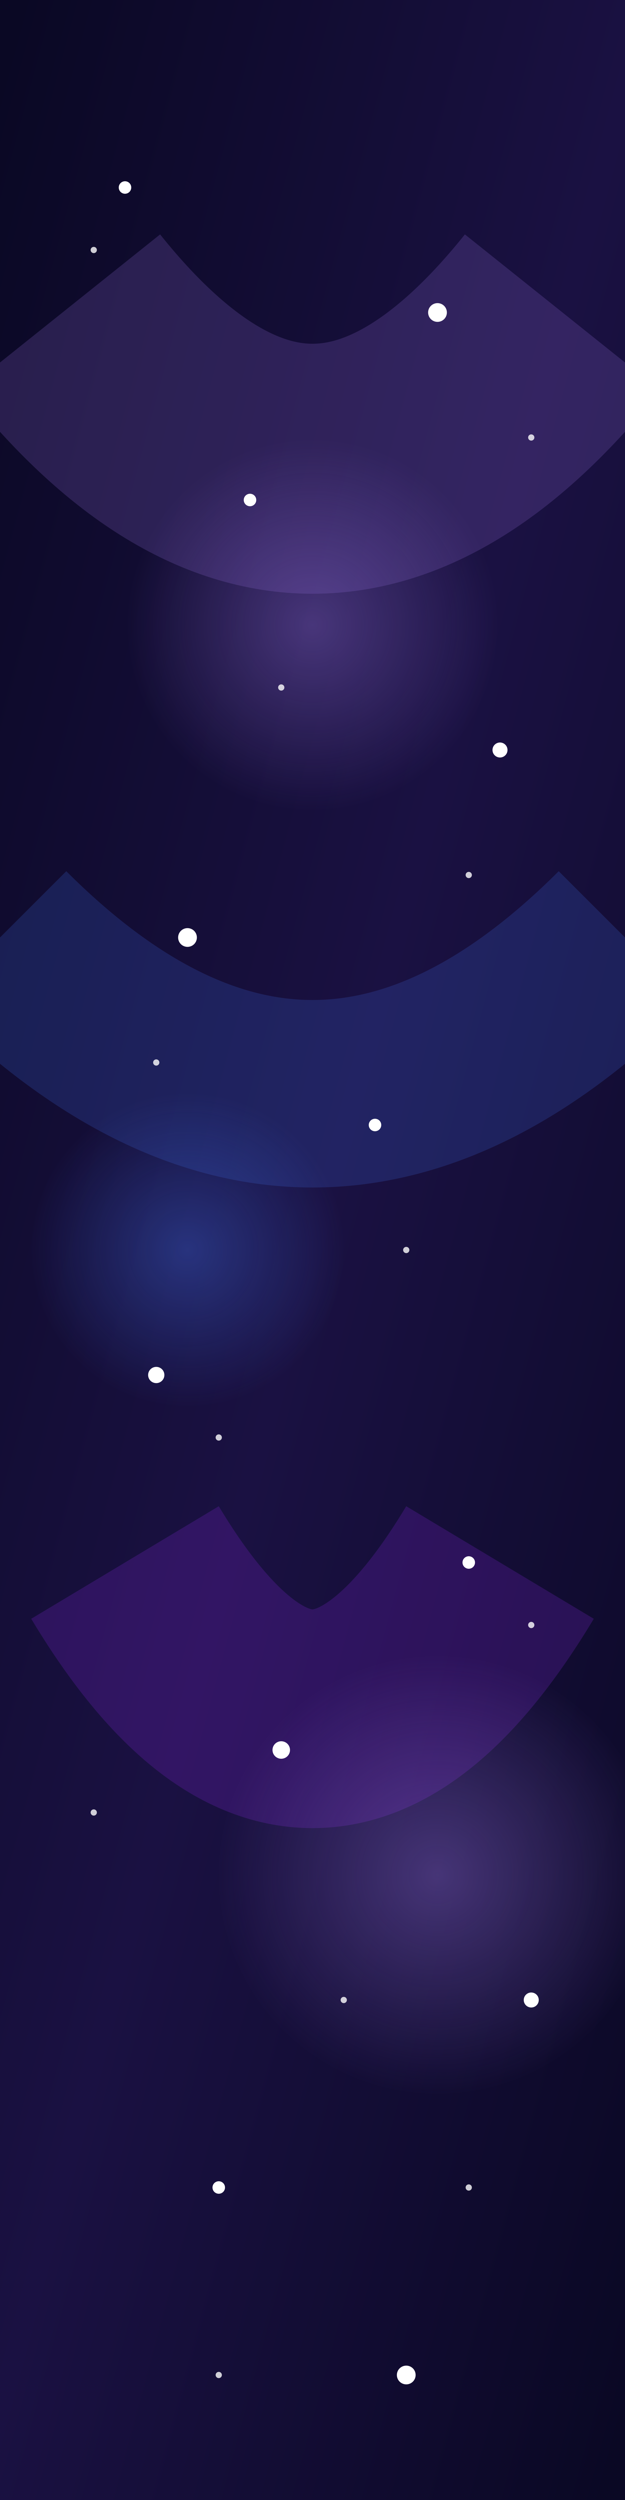 <svg xmlns="http://www.w3.org/2000/svg" viewBox="0 0 100 400">
  <defs>
    <!-- Complex gradients for nebula effects -->
    <linearGradient id="nebulaGradient1" x1="0%" y1="0%" x2="100%" y2="100%">
      <stop offset="0%" style="stop-color:#0a0824"/>
      <stop offset="50%" style="stop-color:#1a1142"/>
      <stop offset="100%" style="stop-color:#0a0824"/>
    </linearGradient>
    
    <!-- Star glow effect -->
    <radialGradient id="starGlow" cx="50%" cy="50%" r="50%">
      <stop offset="0%" style="stop-color:white;stop-opacity:1"/>
      <stop offset="100%" style="stop-color:white;stop-opacity:0"/>
    </radialGradient>
    
    <!-- Purple nebula glow -->
    <radialGradient id="purpleNebula" cx="50%" cy="50%" r="50%">
      <stop offset="0%" style="stop-color:rgba(147, 112, 219, 0.4)"/>
      <stop offset="100%" style="stop-color:rgba(147, 112, 219, 0)"/>
    </radialGradient>
    
    <!-- Blue nebula glow -->
    <radialGradient id="blueNebula" cx="50%" cy="50%" r="50%">
      <stop offset="0%" style="stop-color:rgba(65, 105, 225, 0.4)"/>
      <stop offset="100%" style="stop-color:rgba(65, 105, 225, 0)"/>
    </radialGradient>
    
    <!-- Filter for star glow -->
    <filter id="glow">
      <feGaussianBlur stdDeviation="1" result="coloredBlur"/>
      <feMerge>
        <feMergeNode in="coloredBlur"/>
        <feMergeNode in="SourceGraphic"/>
      </feMerge>
    </filter>
  </defs>
  
  <!-- Base background -->
  <rect width="100" height="400" fill="url(#nebulaGradient1)"/>
  
  <!-- Nebula effects -->
  <g opacity="0.7">
    <path d="M10 50 Q 50 100 90 50" stroke="rgba(147, 112, 219, 0.3)" stroke-width="40" fill="none"/>
    <path d="M0 150 Q 50 200 100 150" stroke="rgba(65, 105, 225, 0.3)" stroke-width="30" fill="none"/>
    <path d="M20 250 Q 50 300 80 250" stroke="rgba(138, 43, 226, 0.3)" stroke-width="35" fill="none"/>
  </g>
  
  <!-- Nebula clouds -->
  <circle cx="50" cy="100" r="30" fill="url(#purpleNebula)"/>
  <circle cx="30" cy="200" r="25" fill="url(#blueNebula)"/>
  <circle cx="70" cy="300" r="35" fill="url(#purpleNebula)"/>
  
  <!-- Stars with glow -->
  <g filter="url(#glow)">
    <circle cx="20" cy="30" r="1" fill="white"/>
    <circle cx="70" cy="50" r="1.5" fill="white"/>
    <circle cx="40" cy="80" r="1" fill="white"/>
    <circle cx="80" cy="120" r="1.2" fill="white"/>
    <circle cx="30" cy="150" r="1.5" fill="white"/>
    <circle cx="60" cy="180" r="1" fill="white"/>
    <circle cx="25" cy="220" r="1.3" fill="white"/>
    <circle cx="75" cy="250" r="1" fill="white"/>
    <circle cx="45" cy="280" r="1.4" fill="white"/>
    <circle cx="85" cy="320" r="1.2" fill="white"/>
    <circle cx="35" cy="350" r="1" fill="white"/>
    <circle cx="65" cy="380" r="1.5" fill="white"/>
  </g>
  
  <!-- Additional small stars -->
  <g opacity="0.8">
    <circle cx="15" cy="40" r="0.5" fill="white"/>
    <circle cx="85" cy="70" r="0.5" fill="white"/>
    <circle cx="45" cy="110" r="0.5" fill="white"/>
    <circle cx="75" cy="140" r="0.5" fill="white"/>
    <circle cx="25" cy="170" r="0.5" fill="white"/>
    <circle cx="65" cy="200" r="0.5" fill="white"/>
    <circle cx="35" cy="230" r="0.5" fill="white"/>
    <circle cx="85" cy="260" r="0.5" fill="white"/>
    <circle cx="15" cy="290" r="0.5" fill="white"/>
    <circle cx="55" cy="320" r="0.5" fill="white"/>
    <circle cx="75" cy="350" r="0.5" fill="white"/>
    <circle cx="35" cy="380" r="0.5" fill="white"/>
  </g>
</svg>
